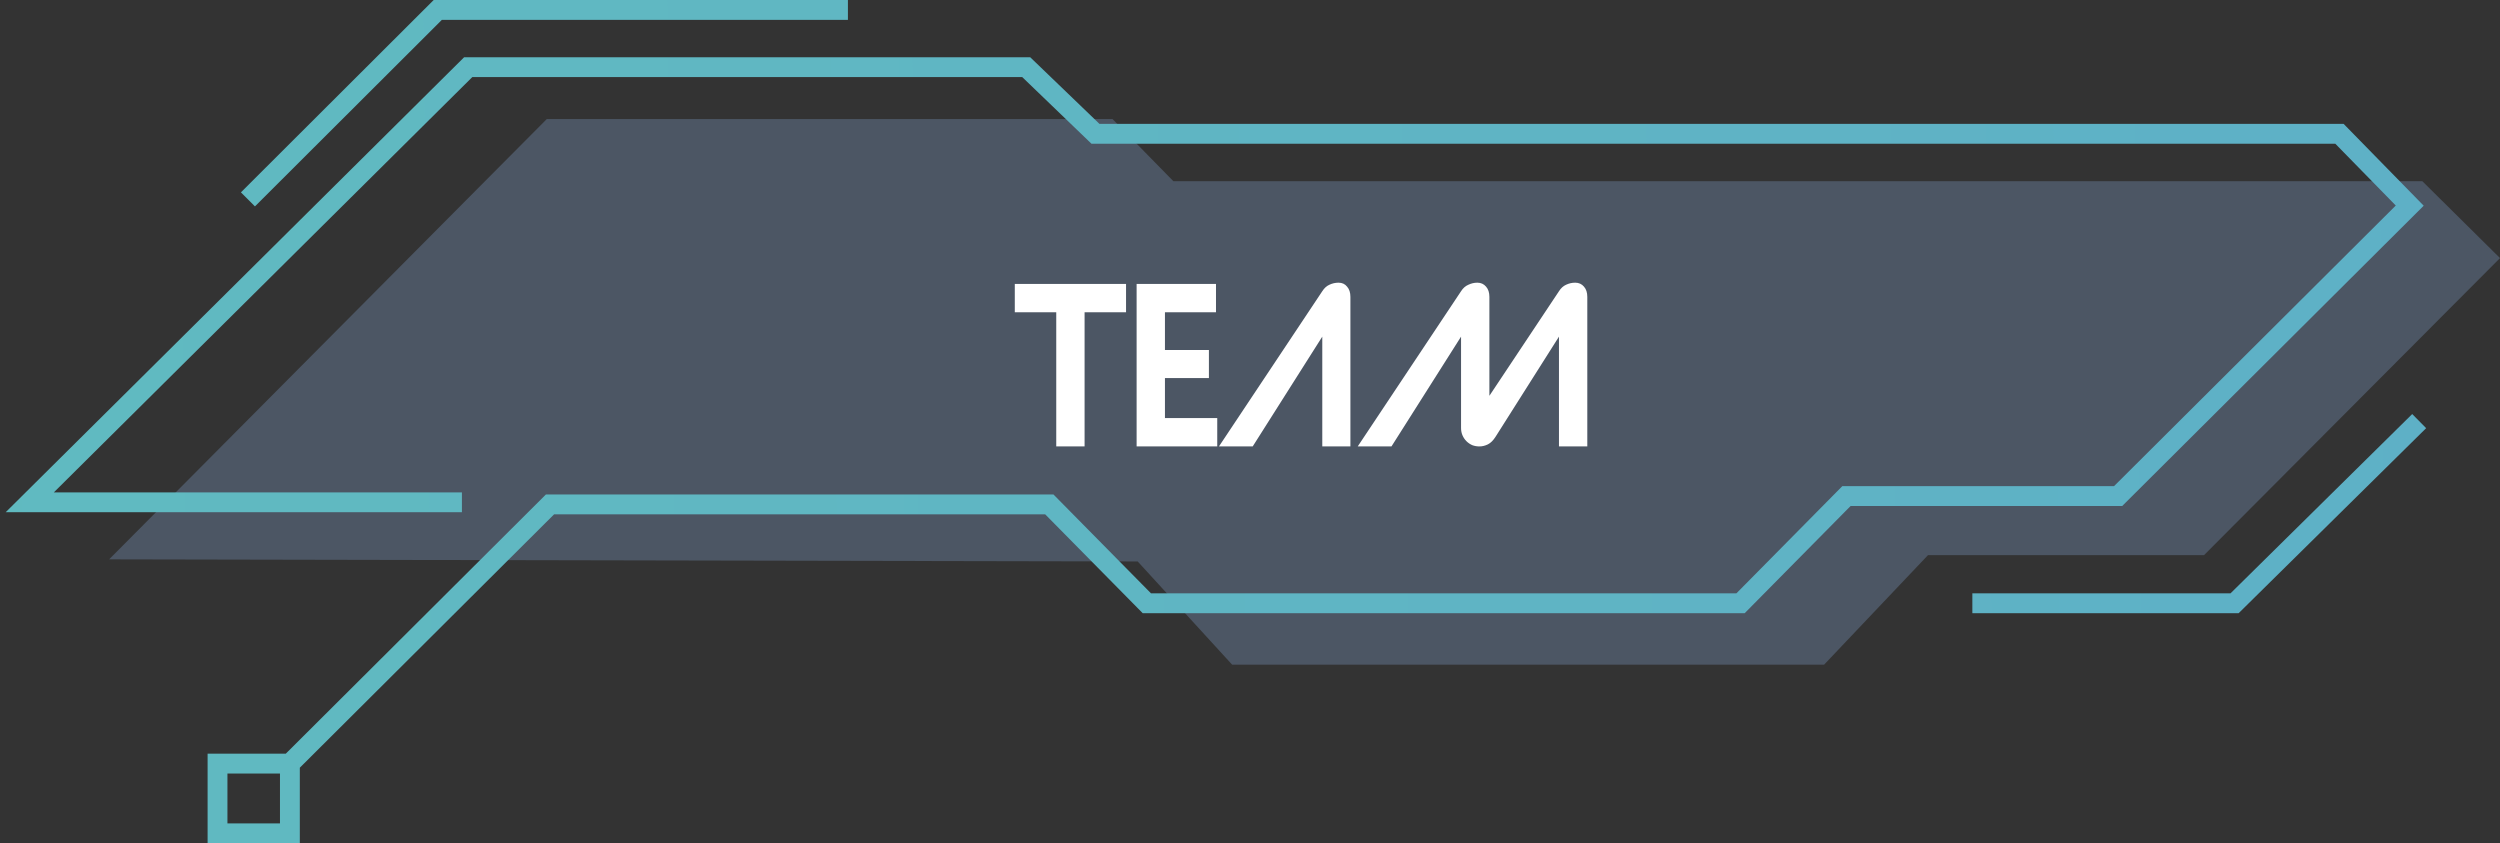 <svg width="252" height="85" viewBox="0 0 252 85" fill="none" xmlns="http://www.w3.org/2000/svg">
<rect x="0" y="0" width="252" height="85" fill="#333333" stroke="none"/>
<path d="M55.116 12L11 56.382L114.679 56.595L124.2 67H183.868L194.342 55.958H222.166L252 26.015L244.171 18.265H118.276L112.14 12H55.116Z" fill="#88A8D6" fill-opacity="0.3"/>
<path d="M109.326 31.476V45H106.47V31.476H102.291V28.62H113.505V31.476H109.326ZM122.698 45H114.571V28.62H122.572V31.476H117.427V35.277H121.858V38.112H117.427V42.144H122.698V45ZM133.286 29.355C133.482 29.047 133.72 28.83 134 28.704C134.294 28.564 134.602 28.494 134.924 28.494C135.288 28.494 135.575 28.627 135.785 28.893C136.009 29.145 136.121 29.488 136.121 29.922V45H133.286V33.933L126.272 45H122.87L133.286 29.355ZM147.274 29.355C147.47 29.047 147.715 28.83 148.009 28.704C148.303 28.564 148.604 28.494 148.912 28.494C149.276 28.494 149.57 28.627 149.794 28.893C150.018 29.145 150.13 29.488 150.13 29.922V39.897L157.144 29.355C157.34 29.047 157.578 28.83 157.858 28.704C158.152 28.564 158.46 28.494 158.782 28.494C159.146 28.494 159.44 28.627 159.664 28.893C159.888 29.145 160 29.488 160 29.922V45H157.144V33.933L150.76 44.013C150.522 44.391 150.263 44.65 149.983 44.79C149.703 44.93 149.416 45 149.122 45C148.87 45 148.632 44.958 148.408 44.874C148.184 44.776 147.988 44.643 147.82 44.475C147.652 44.307 147.519 44.111 147.421 43.887C147.323 43.663 147.274 43.411 147.274 43.131V33.933L140.26 45H136.858L147.274 29.355Z" fill="white"/>
<path d="M29.221 76.97L55.442 50.842H105.77L115.603 60.81H175.446L186.125 50.002H213.509L242.902 20.727L235.818 13.487H110.422L103.444 6.771H47.195L3 50.632H46.561M29.221 76.97V84H21.926V76.97H29.221ZM24.992 20.097L44.129 1H85.47M243.854 42.447L225.245 60.81H198.813" stroke="url(#paint0_linear_1137_9)" stroke-width="2"/>
<defs>
<linearGradient id="paint0_linear_1137_9" x1="-510.924" y1="42.5" x2="473.97" y2="30.251" gradientUnits="userSpaceOnUse">
<stop stop-color="#65CFB4"/>
<stop offset="1" stop-color="#5CA7CC"/>
</linearGradient>
</defs>
</svg>
